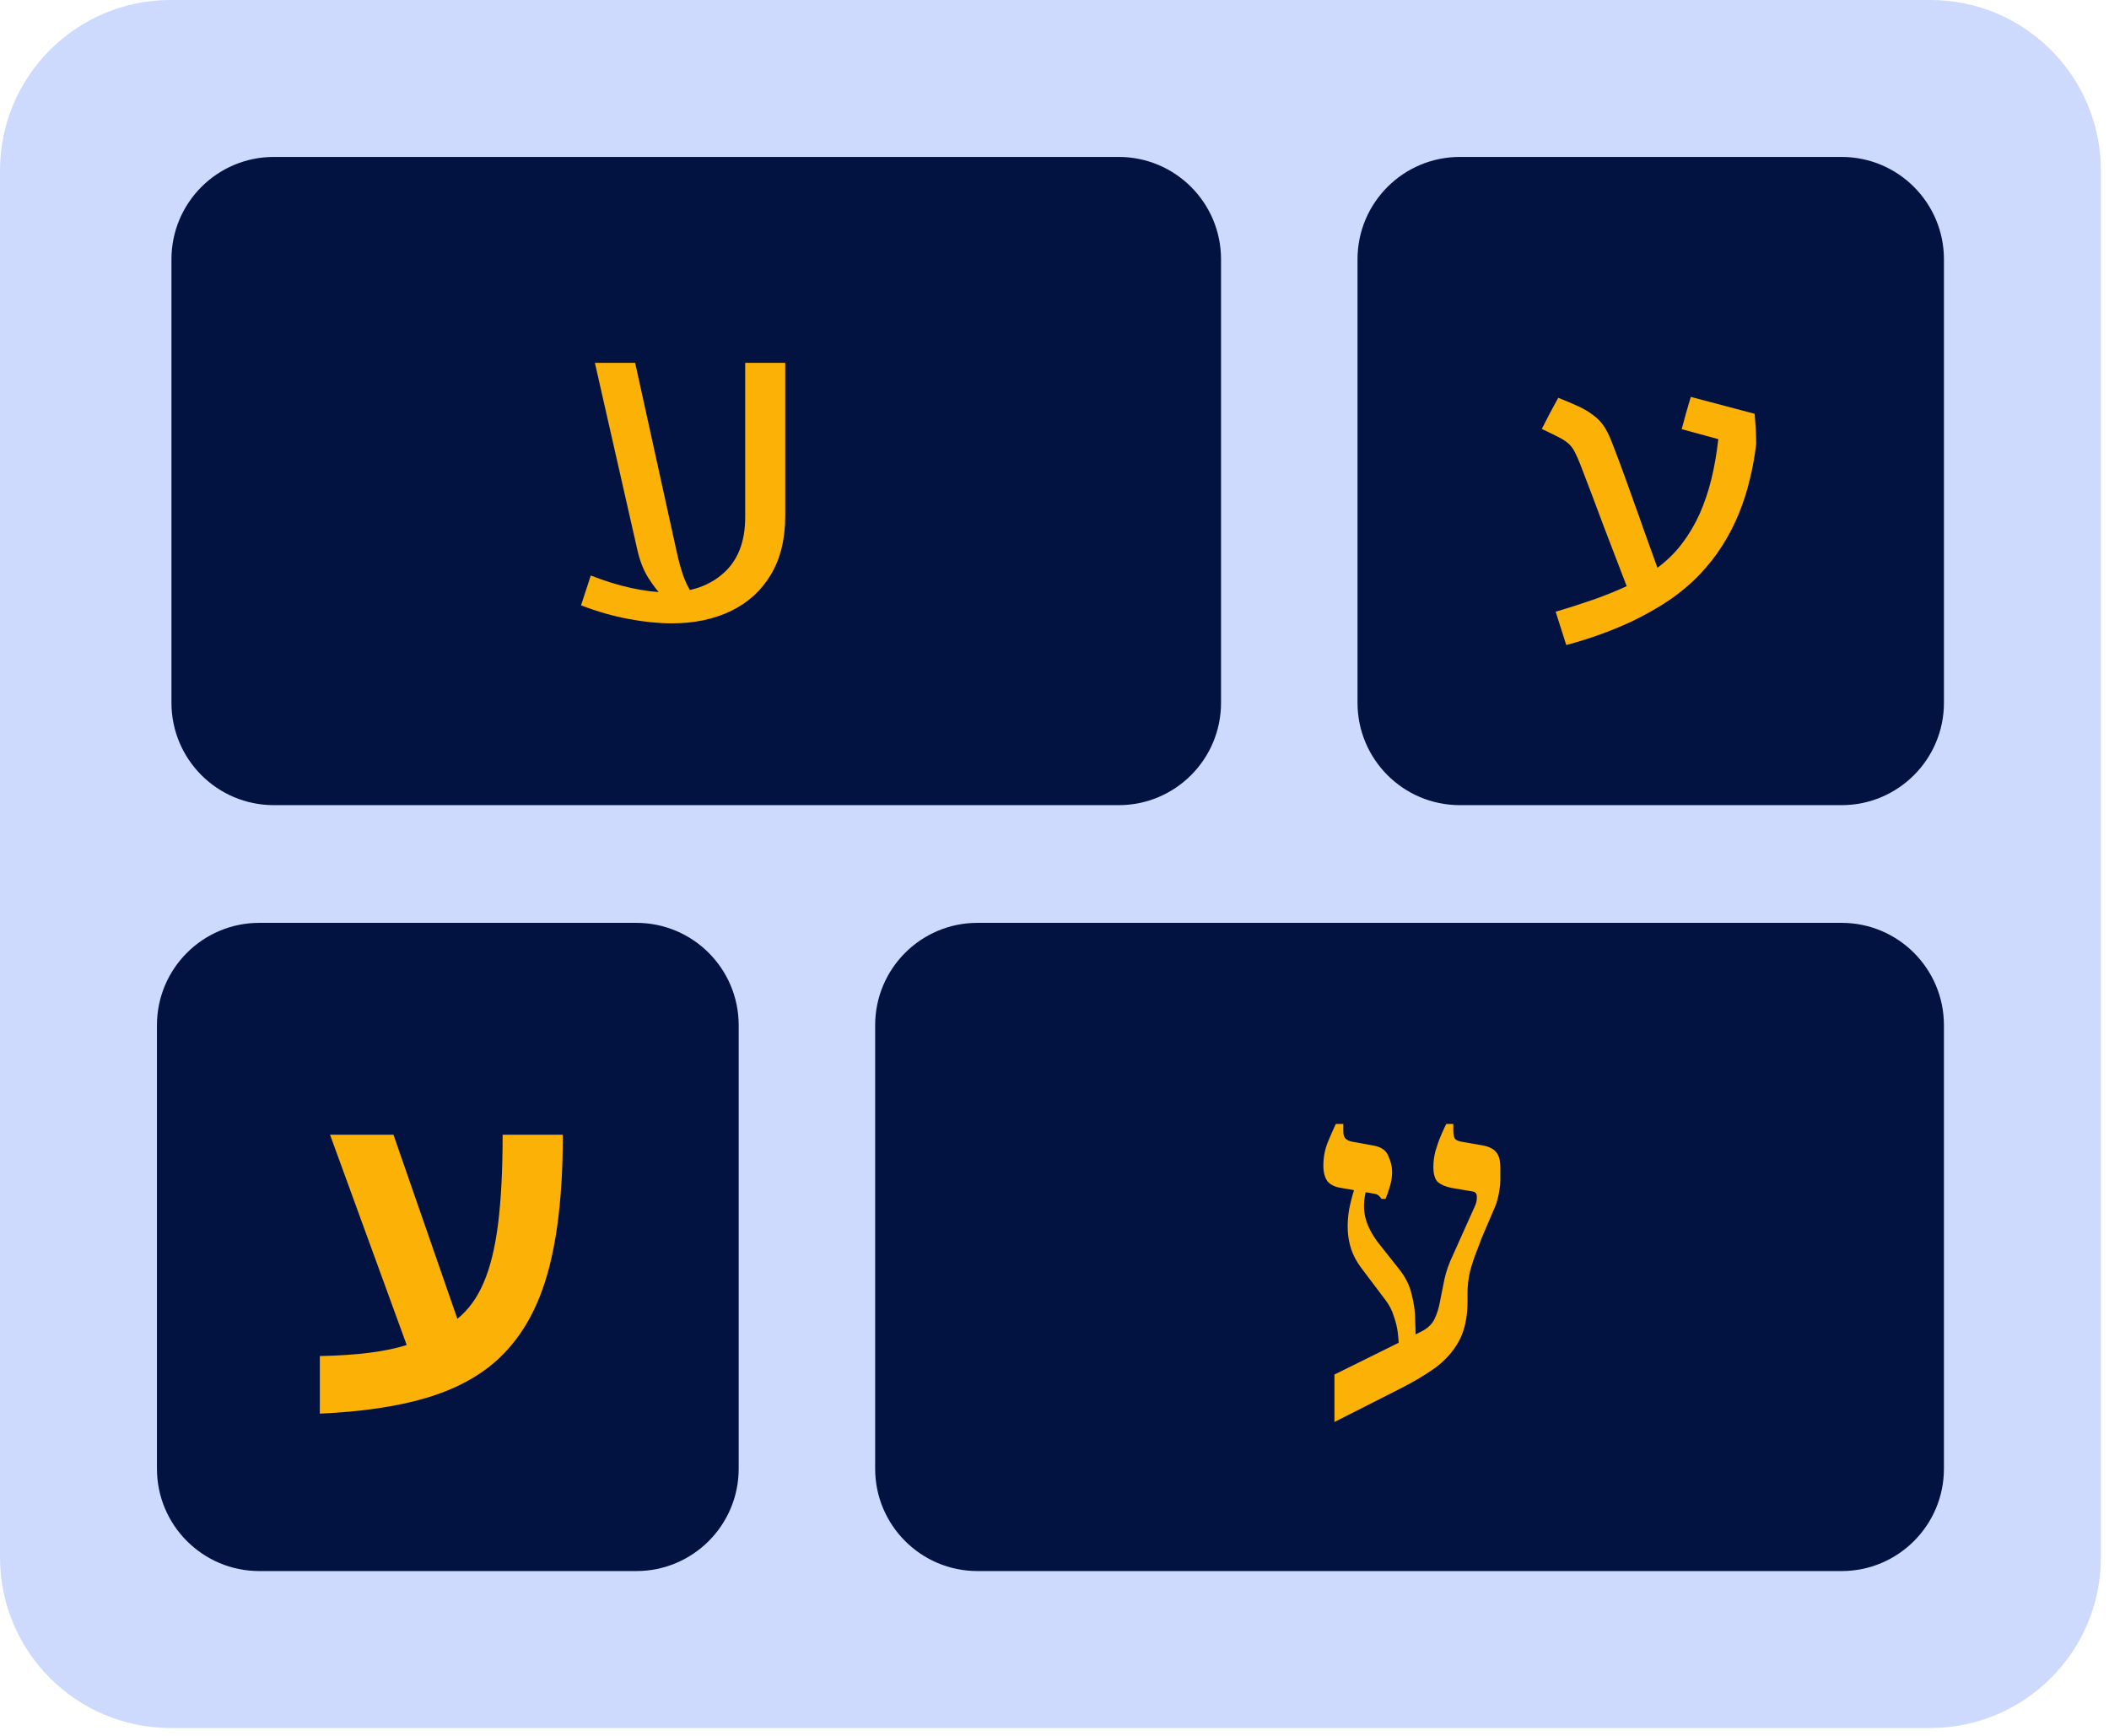 <svg width="215" height="177" viewBox="0 0 215 177" fill="none" xmlns="http://www.w3.org/2000/svg">
<path d="M0 17.391C0 7.786 7.786 0 17.391 0H196.781C206.386 0 214.172 7.786 214.172 17.391V158.781C214.172 168.386 206.386 176.172 196.781 176.172H17.391C7.786 176.172 0 168.386 0 158.781V17.391Z" fill="#CDDAFE"/>
<path d="M17.479 26.435C17.479 20.672 22.15 16 27.913 16H114.043C119.806 16 124.477 20.672 124.477 26.435V71.651C124.477 77.414 119.806 82.086 114.043 82.086H27.913C22.15 82.086 17.479 77.414 17.479 71.651V26.435Z" fill="#021341"/>
<path d="M68.483 63.552C67.129 63.552 65.671 63.405 64.111 63.11C62.566 62.831 60.939 62.367 59.232 61.719L60.225 58.673C61.697 59.247 63.081 59.673 64.376 59.953C65.671 60.233 66.871 60.38 67.975 60.395C70.374 60.395 72.302 59.74 73.759 58.43C75.231 57.12 75.967 55.221 75.967 52.733V36.992H80.052V52.579C80.052 54.963 79.559 56.973 78.573 58.606C77.601 60.225 76.247 61.455 74.51 62.294C72.773 63.133 70.764 63.552 68.483 63.552ZM60.645 36.992H64.751L68.968 56.178C69.204 57.282 69.469 58.216 69.763 58.982C70.058 59.747 70.462 60.454 70.978 61.101L67.754 61.035C67.136 60.402 66.577 59.688 66.076 58.893C65.576 58.084 65.2 57.105 64.95 55.957L60.645 36.992Z" fill="#FBB105"/>
<path d="M138.391 26.435C138.391 20.672 143.062 16 148.825 16H187.738C193.501 16 198.173 20.672 198.173 26.435V71.651C198.173 77.414 193.501 82.086 187.738 82.086H148.825C143.062 82.086 138.391 77.414 138.391 71.651V26.435Z" fill="#021341"/>
<path d="M171.438 43.754C171.586 43.195 171.733 42.65 171.88 42.12C172.042 41.576 172.204 41.024 172.366 40.464L178.879 42.186C178.923 42.702 178.96 43.217 178.989 43.732C179.019 44.247 179.033 44.762 179.033 45.277C178.886 46.514 178.666 47.728 178.371 48.92C178.091 50.098 177.723 51.246 177.267 52.365C176.811 53.483 176.252 54.565 175.589 55.61C174.942 56.641 174.176 57.619 173.293 58.547C172.366 59.518 171.321 60.401 170.158 61.196C168.995 61.976 167.722 62.697 166.338 63.36C165.337 63.831 164.285 64.265 163.181 64.662C162.092 65.06 160.922 65.428 159.671 65.766L158.589 62.366C159.737 62.028 160.914 61.652 162.121 61.24C163.343 60.828 164.579 60.335 165.831 59.761C165.036 57.7 164.248 55.647 163.468 53.601C162.703 51.54 161.923 49.48 161.128 47.419C160.922 46.889 160.738 46.47 160.576 46.161C160.429 45.837 160.23 45.55 159.98 45.3C159.715 45.049 159.369 44.814 158.942 44.593C158.515 44.372 157.926 44.085 157.176 43.732C157.441 43.202 157.713 42.672 157.993 42.142C158.272 41.612 158.559 41.083 158.854 40.553C159.663 40.876 160.355 41.171 160.929 41.436C161.503 41.701 161.996 41.995 162.408 42.319C162.82 42.613 163.166 42.959 163.446 43.357C163.726 43.754 163.991 44.262 164.241 44.88C164.388 45.263 164.535 45.645 164.682 46.028C164.83 46.411 164.992 46.838 165.168 47.309C165.345 47.78 165.544 48.324 165.764 48.943C165.985 49.546 166.243 50.267 166.537 51.106C166.846 51.945 167.192 52.917 167.575 54.02C167.972 55.124 168.436 56.412 168.966 57.884C169.937 57.163 170.769 56.346 171.461 55.434C172.167 54.506 172.771 53.491 173.271 52.387C173.757 51.283 174.154 50.105 174.463 48.854C174.772 47.588 175.008 46.227 175.17 44.77L171.438 43.754Z" fill="#FBB105"/>
<path d="M16 104.521C16 98.758 20.672 94.086 26.435 94.086H64.869C70.632 94.086 75.304 98.758 75.304 104.521V149.737C75.304 155.5 70.632 160.172 64.869 160.172H26.435C20.672 160.172 16 155.5 16 149.737V104.521Z" fill="#021341"/>
<path d="M32.606 138.251C36.418 138.177 39.37 137.802 41.46 137.125L33.644 115.687H40.113L46.626 134.453C47.745 133.555 48.635 132.334 49.297 130.788C49.975 129.228 50.468 127.219 50.777 124.761C51.086 122.288 51.24 119.263 51.24 115.687H57.378C57.378 122.737 56.598 128.227 55.038 132.157C53.993 134.806 52.528 136.985 50.644 138.692C48.76 140.385 46.346 141.666 43.403 142.534C40.459 143.402 36.86 143.932 32.606 144.124V138.251Z" fill="#FBB105"/>
<path d="M89.217 104.521C89.217 98.758 93.888 94.086 99.651 94.086H187.738C193.5 94.086 198.172 98.758 198.172 104.521V149.737C198.172 155.5 193.5 160.172 187.738 160.172H99.651C93.889 160.172 89.217 155.5 89.217 149.737V104.521Z" fill="#021341"/>
<path d="M136.039 144.975V140.136L144.901 135.75C145.504 135.449 145.941 135.042 146.213 134.53C146.484 133.987 146.68 133.369 146.801 132.676C146.951 131.952 147.102 131.199 147.253 130.415C147.434 129.601 147.72 128.787 148.112 127.973L150.282 123.135C150.493 122.713 150.584 122.336 150.554 122.004C150.554 121.673 150.388 121.492 150.056 121.462L147.931 121.1C147.358 120.98 146.906 120.784 146.574 120.512C146.273 120.211 146.122 119.698 146.122 118.975C146.122 118.432 146.198 117.875 146.348 117.302C146.529 116.699 146.725 116.156 146.936 115.674C147.147 115.192 147.313 114.83 147.434 114.589H148.157V115.267C148.157 115.659 148.217 115.945 148.338 116.126C148.489 116.277 148.79 116.382 149.242 116.443L151.051 116.759C151.774 116.88 152.272 117.121 152.543 117.483C152.814 117.814 152.95 118.327 152.95 119.02V120.331C152.95 120.633 152.92 120.949 152.86 121.281C152.829 121.582 152.769 121.884 152.679 122.185C152.618 122.487 152.528 122.773 152.407 123.044L151.051 126.21C150.96 126.481 150.795 126.918 150.554 127.521C150.312 128.124 150.086 128.802 149.875 129.556C149.694 130.309 149.604 131.078 149.604 131.862V132.721C149.604 134.288 149.318 135.615 148.745 136.7C148.172 137.755 147.358 138.674 146.303 139.458C145.248 140.212 143.997 140.95 142.55 141.674L136.039 144.975ZM142.595 137.197C142.595 136.866 142.565 136.444 142.505 135.931C142.445 135.389 142.309 134.816 142.098 134.213C141.917 133.61 141.631 133.052 141.239 132.54L138.752 129.239C138.3 128.636 137.968 128.018 137.757 127.385C137.546 126.752 137.426 126.104 137.395 125.441C137.365 124.748 137.41 124.039 137.531 123.316C137.682 122.562 137.878 121.809 138.119 121.055L139.295 121.281C139.023 122.246 138.978 123.15 139.159 123.994C139.34 124.838 139.777 125.727 140.47 126.662L142.55 129.284C143.243 130.128 143.696 131.018 143.907 131.952C144.148 132.887 144.268 133.746 144.268 134.53C144.299 135.283 144.314 135.871 144.314 136.293L142.595 137.197ZM140.832 122.231C140.741 122.08 140.636 121.959 140.515 121.869C140.425 121.778 140.259 121.718 140.018 121.688L136.672 121.1C136.069 121.01 135.617 120.784 135.315 120.422C135.044 120.03 134.909 119.502 134.909 118.839C134.909 117.995 135.059 117.196 135.361 116.443C135.692 115.659 135.964 115.041 136.175 114.589H136.943V115.358C136.943 115.689 137.019 115.93 137.169 116.081C137.32 116.232 137.546 116.337 137.848 116.398L139.837 116.759C140.711 116.88 141.269 117.227 141.51 117.799C141.781 118.372 141.917 118.93 141.917 119.472C141.917 119.955 141.842 120.452 141.691 120.964C141.54 121.477 141.39 121.899 141.239 122.231H140.832Z" fill="#FBB105"/>
</svg>
